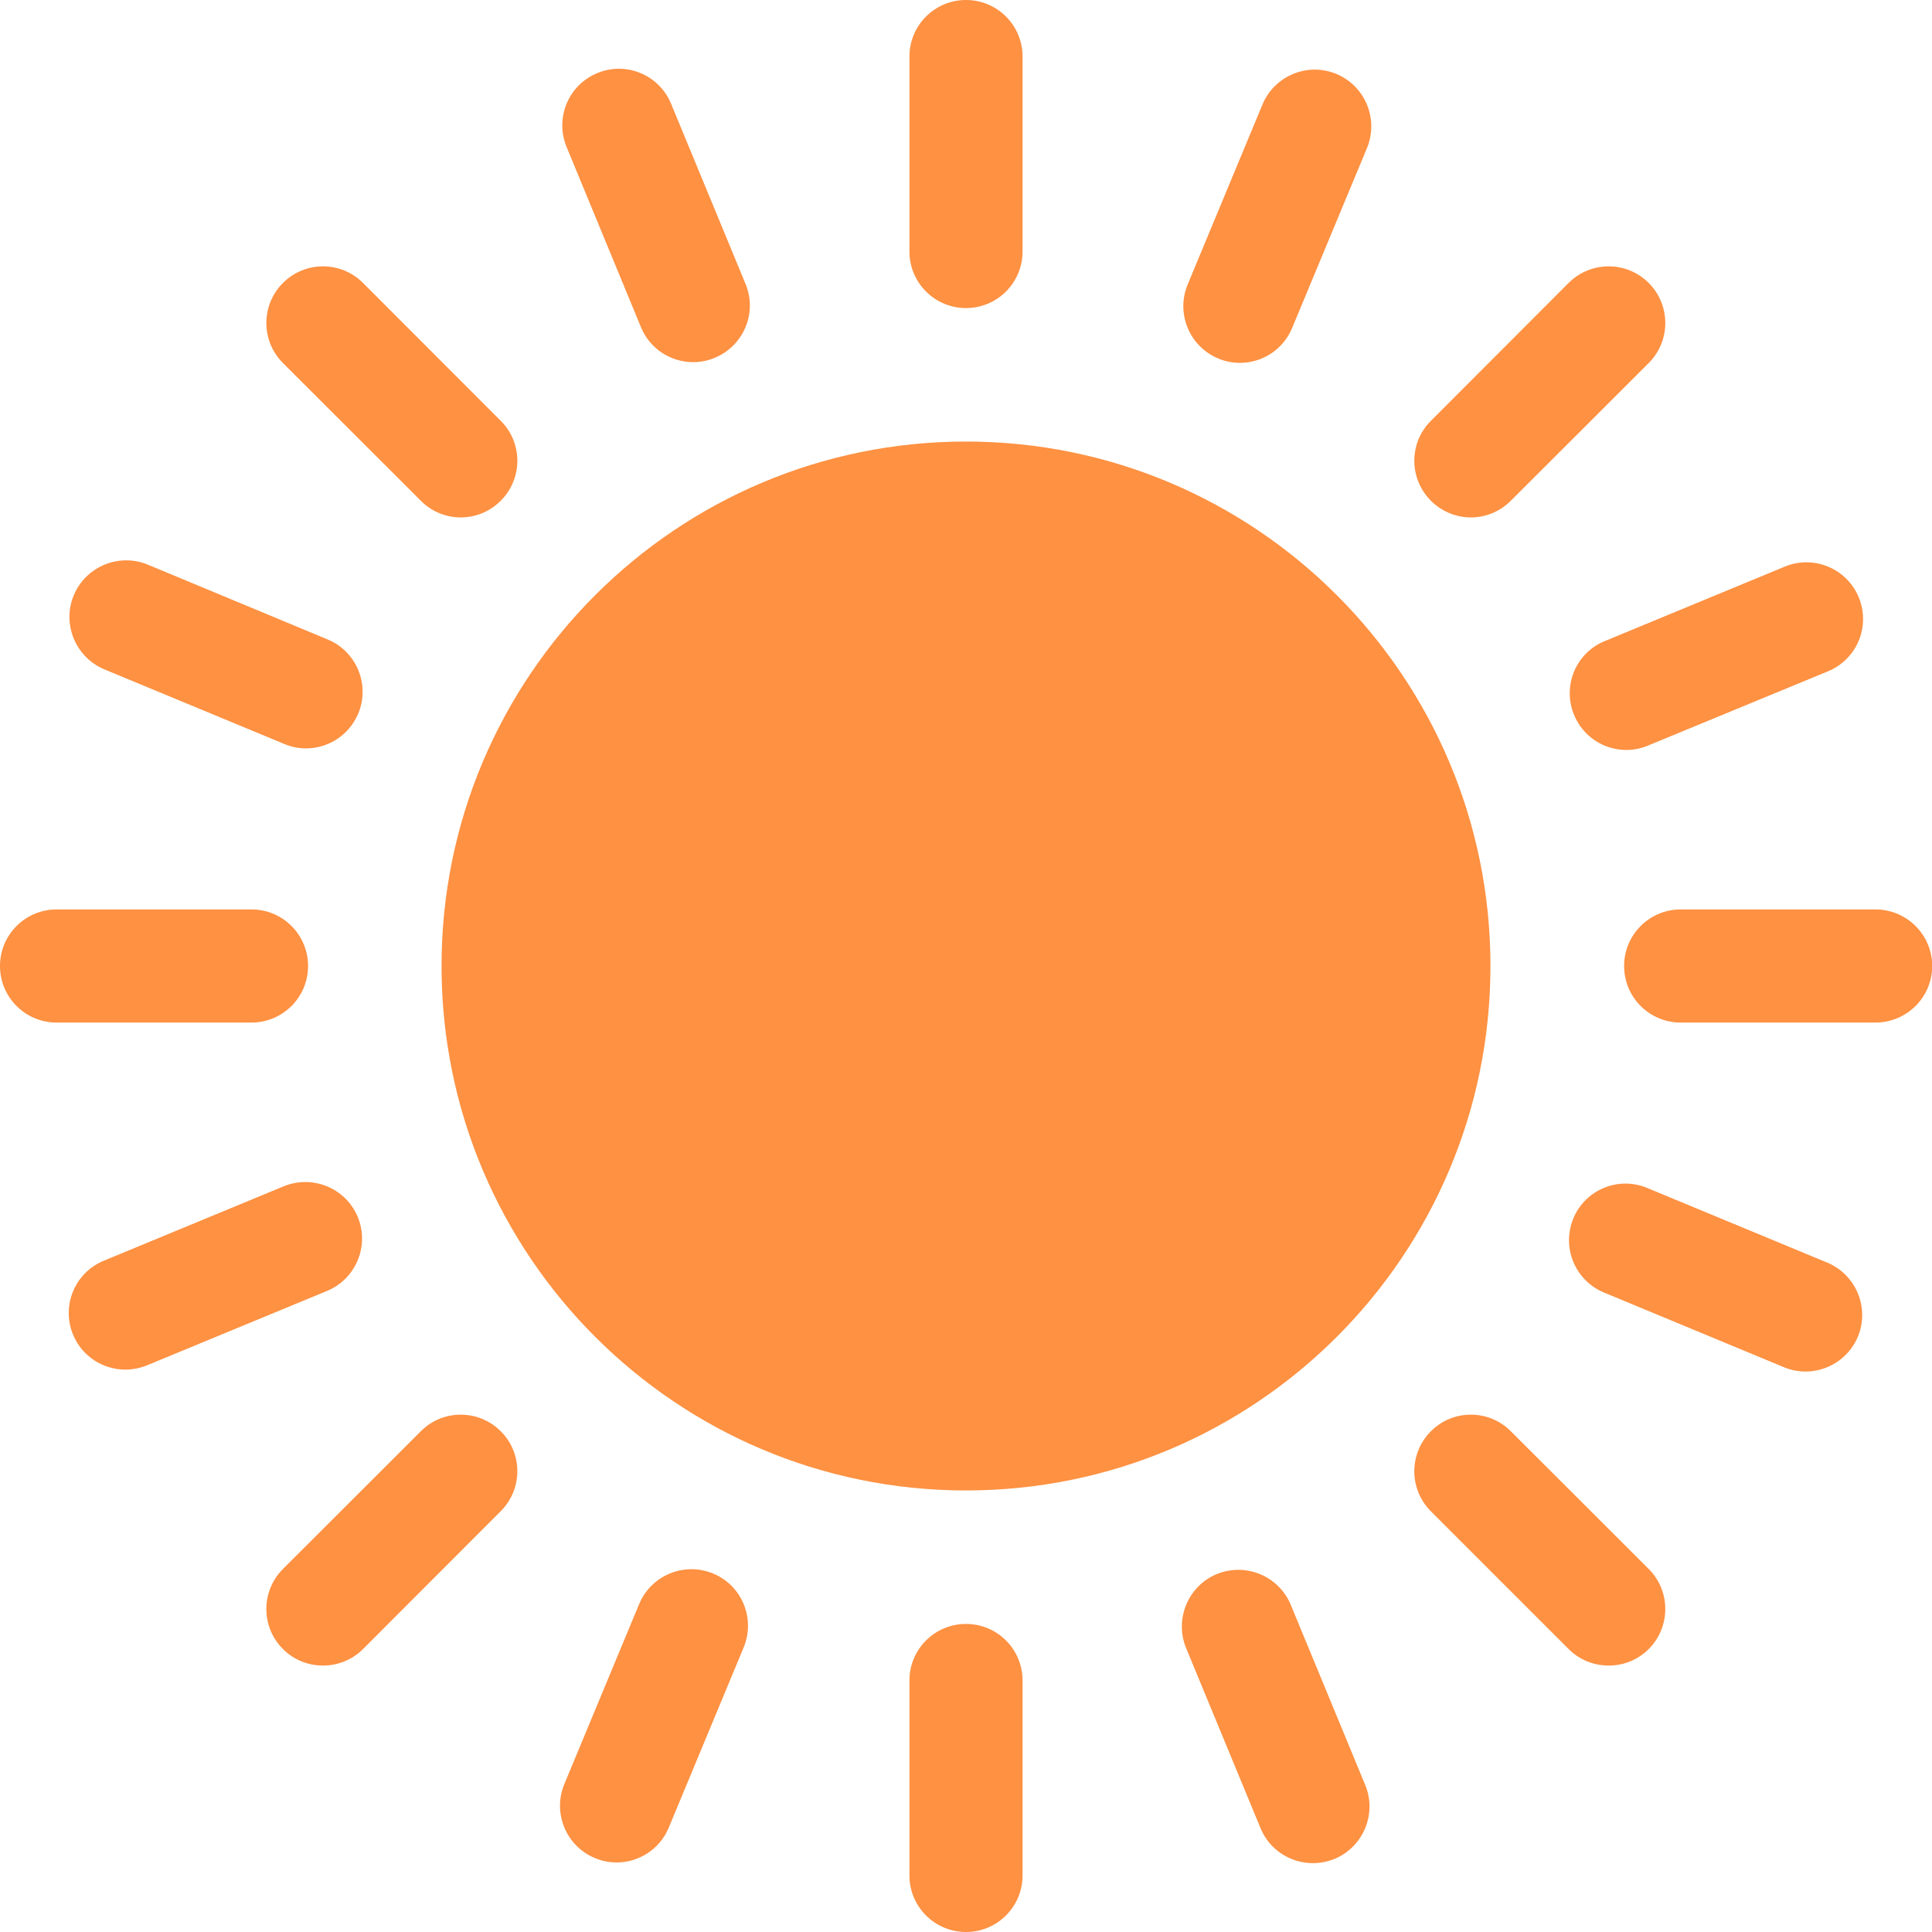 <svg width="11" height="11" viewBox="0 0 11 11" fill="none" xmlns="http://www.w3.org/2000/svg">
    <path d="M5.5 8.486C7.149 8.486 8.486 7.149 8.486 5.5C8.486 3.851 7.149 2.514 5.5 2.514C3.851 2.514 2.514 3.851 2.514 5.5C2.514 7.149 3.851 8.486 5.5 8.486Z" fill="#FE9142"/>
    <path d="M5.5 1.754C5.678 1.754 5.822 1.61 5.822 1.432V0.322C5.822 0.144 5.678 0 5.5 0C5.322 0 5.178 0.144 5.178 0.322V1.432C5.178 1.61 5.322 1.754 5.5 1.754Z" fill="#FE9142"/>
    <path d="M10.678 5.178H9.569C9.391 5.178 9.247 5.322 9.247 5.5C9.247 5.678 9.391 5.822 9.569 5.822H10.678C10.856 5.822 11.001 5.678 11.001 5.5C11.001 5.322 10.856 5.178 10.678 5.178Z" fill="#FE9142"/>
    <path d="M5.5 9.246C5.322 9.246 5.178 9.39 5.178 9.568V10.678C5.178 10.856 5.322 11 5.5 11C5.678 11 5.822 10.856 5.822 10.678V9.568C5.822 9.39 5.678 9.246 5.5 9.246Z" fill="#FE9142"/>
    <path d="M1.754 5.5C1.754 5.322 1.61 5.178 1.432 5.178H0.322C0.144 5.178 0 5.322 0 5.5C0 5.678 0.144 5.822 0.322 5.822H1.432C1.61 5.822 1.754 5.678 1.754 5.5Z" fill="#FE9142"/>
    <path d="M8.375 2.946C8.457 2.946 8.539 2.914 8.602 2.851L9.387 2.067C9.513 1.941 9.513 1.737 9.387 1.611C9.261 1.485 9.057 1.485 8.931 1.611L8.147 2.396C8.021 2.521 8.021 2.725 8.147 2.851C8.21 2.914 8.292 2.946 8.375 2.946Z" fill="#FE9142"/>
    <path d="M8.602 8.149C8.477 8.023 8.272 8.023 8.147 8.149C8.021 8.275 8.021 8.479 8.147 8.605L8.931 9.389C8.994 9.452 9.077 9.483 9.159 9.483C9.242 9.483 9.324 9.452 9.387 9.389C9.513 9.263 9.513 9.059 9.387 8.933L8.602 8.149Z" fill="#FE9142"/>
    <path d="M2.396 8.149L1.611 8.933C1.485 9.059 1.485 9.263 1.611 9.389C1.674 9.452 1.756 9.483 1.839 9.483C1.921 9.483 2.004 9.452 2.067 9.389L2.851 8.604C2.977 8.478 2.977 8.274 2.851 8.149C2.725 8.023 2.521 8.023 2.396 8.149Z" fill="#FE9142"/>
    <path d="M2.396 2.851C2.458 2.914 2.541 2.946 2.623 2.946C2.706 2.946 2.788 2.914 2.851 2.851C2.977 2.725 2.977 2.521 2.851 2.396L2.067 1.611C1.941 1.485 1.737 1.485 1.611 1.611C1.485 1.737 1.485 1.941 1.611 2.067L2.396 2.851Z" fill="#FE9142"/>
    <path d="M6.936 2.041C6.976 2.058 7.018 2.066 7.06 2.066C7.186 2.066 7.306 1.991 7.357 1.867L7.783 0.843C7.851 0.678 7.773 0.49 7.609 0.421C7.445 0.353 7.256 0.431 7.188 0.595L6.762 1.62C6.694 1.784 6.772 1.973 6.936 2.041Z" fill="#FE9142"/>
    <path d="M10.404 7.189L9.379 6.764C9.215 6.695 9.026 6.773 8.958 6.937C8.89 7.102 8.967 7.29 9.132 7.359L10.156 7.784C10.197 7.801 10.239 7.809 10.28 7.809C10.406 7.809 10.526 7.734 10.578 7.611C10.646 7.446 10.568 7.258 10.404 7.189Z" fill="#FE9142"/>
    <path d="M4.06 8.959C3.896 8.891 3.707 8.969 3.639 9.133L3.213 10.158C3.145 10.322 3.223 10.511 3.387 10.579C3.428 10.596 3.469 10.604 3.511 10.604C3.637 10.604 3.757 10.529 3.808 10.405L4.234 9.38C4.302 9.216 4.225 9.027 4.06 8.959Z" fill="#FE9142"/>
    <path d="M0.594 3.811L1.619 4.236C1.659 4.253 1.701 4.261 1.742 4.261C1.869 4.261 1.988 4.186 2.04 4.062C2.108 3.898 2.03 3.709 1.866 3.641L0.842 3.215C0.677 3.147 0.489 3.225 0.42 3.389C0.352 3.554 0.43 3.742 0.594 3.811Z" fill="#FE9142"/>
    <path d="M8.962 4.07C9.013 4.195 9.133 4.27 9.26 4.27C9.301 4.27 9.343 4.262 9.383 4.245L10.408 3.822C10.573 3.754 10.651 3.566 10.583 3.401C10.515 3.237 10.327 3.158 10.162 3.226L9.137 3.65C8.972 3.717 8.894 3.906 8.962 4.07Z" fill="#FE9142"/>
    <path d="M7.349 9.137C7.281 8.973 7.093 8.895 6.928 8.962C6.764 9.03 6.686 9.219 6.753 9.383L7.177 10.409C7.228 10.533 7.348 10.608 7.475 10.608C7.516 10.608 7.557 10.6 7.598 10.584C7.762 10.516 7.841 10.327 7.773 10.163L7.349 9.137Z" fill="#FE9142"/>
    <path d="M2.037 6.929C1.969 6.765 1.781 6.687 1.616 6.754L0.591 7.178C0.426 7.246 0.348 7.434 0.416 7.599C0.467 7.723 0.587 7.798 0.714 7.798C0.755 7.798 0.796 7.79 0.836 7.774L1.862 7.35C2.026 7.282 2.105 7.094 2.037 6.929Z" fill="#FE9142"/>
    <path d="M3.649 1.862C3.7 1.987 3.82 2.062 3.947 2.062C3.988 2.062 4.03 2.054 4.07 2.037C4.234 1.969 4.313 1.781 4.245 1.617L3.821 0.591C3.753 0.426 3.565 0.348 3.401 0.416C3.236 0.484 3.158 0.672 3.226 0.837L3.649 1.862Z" fill="#FE9142"/>
</svg>

